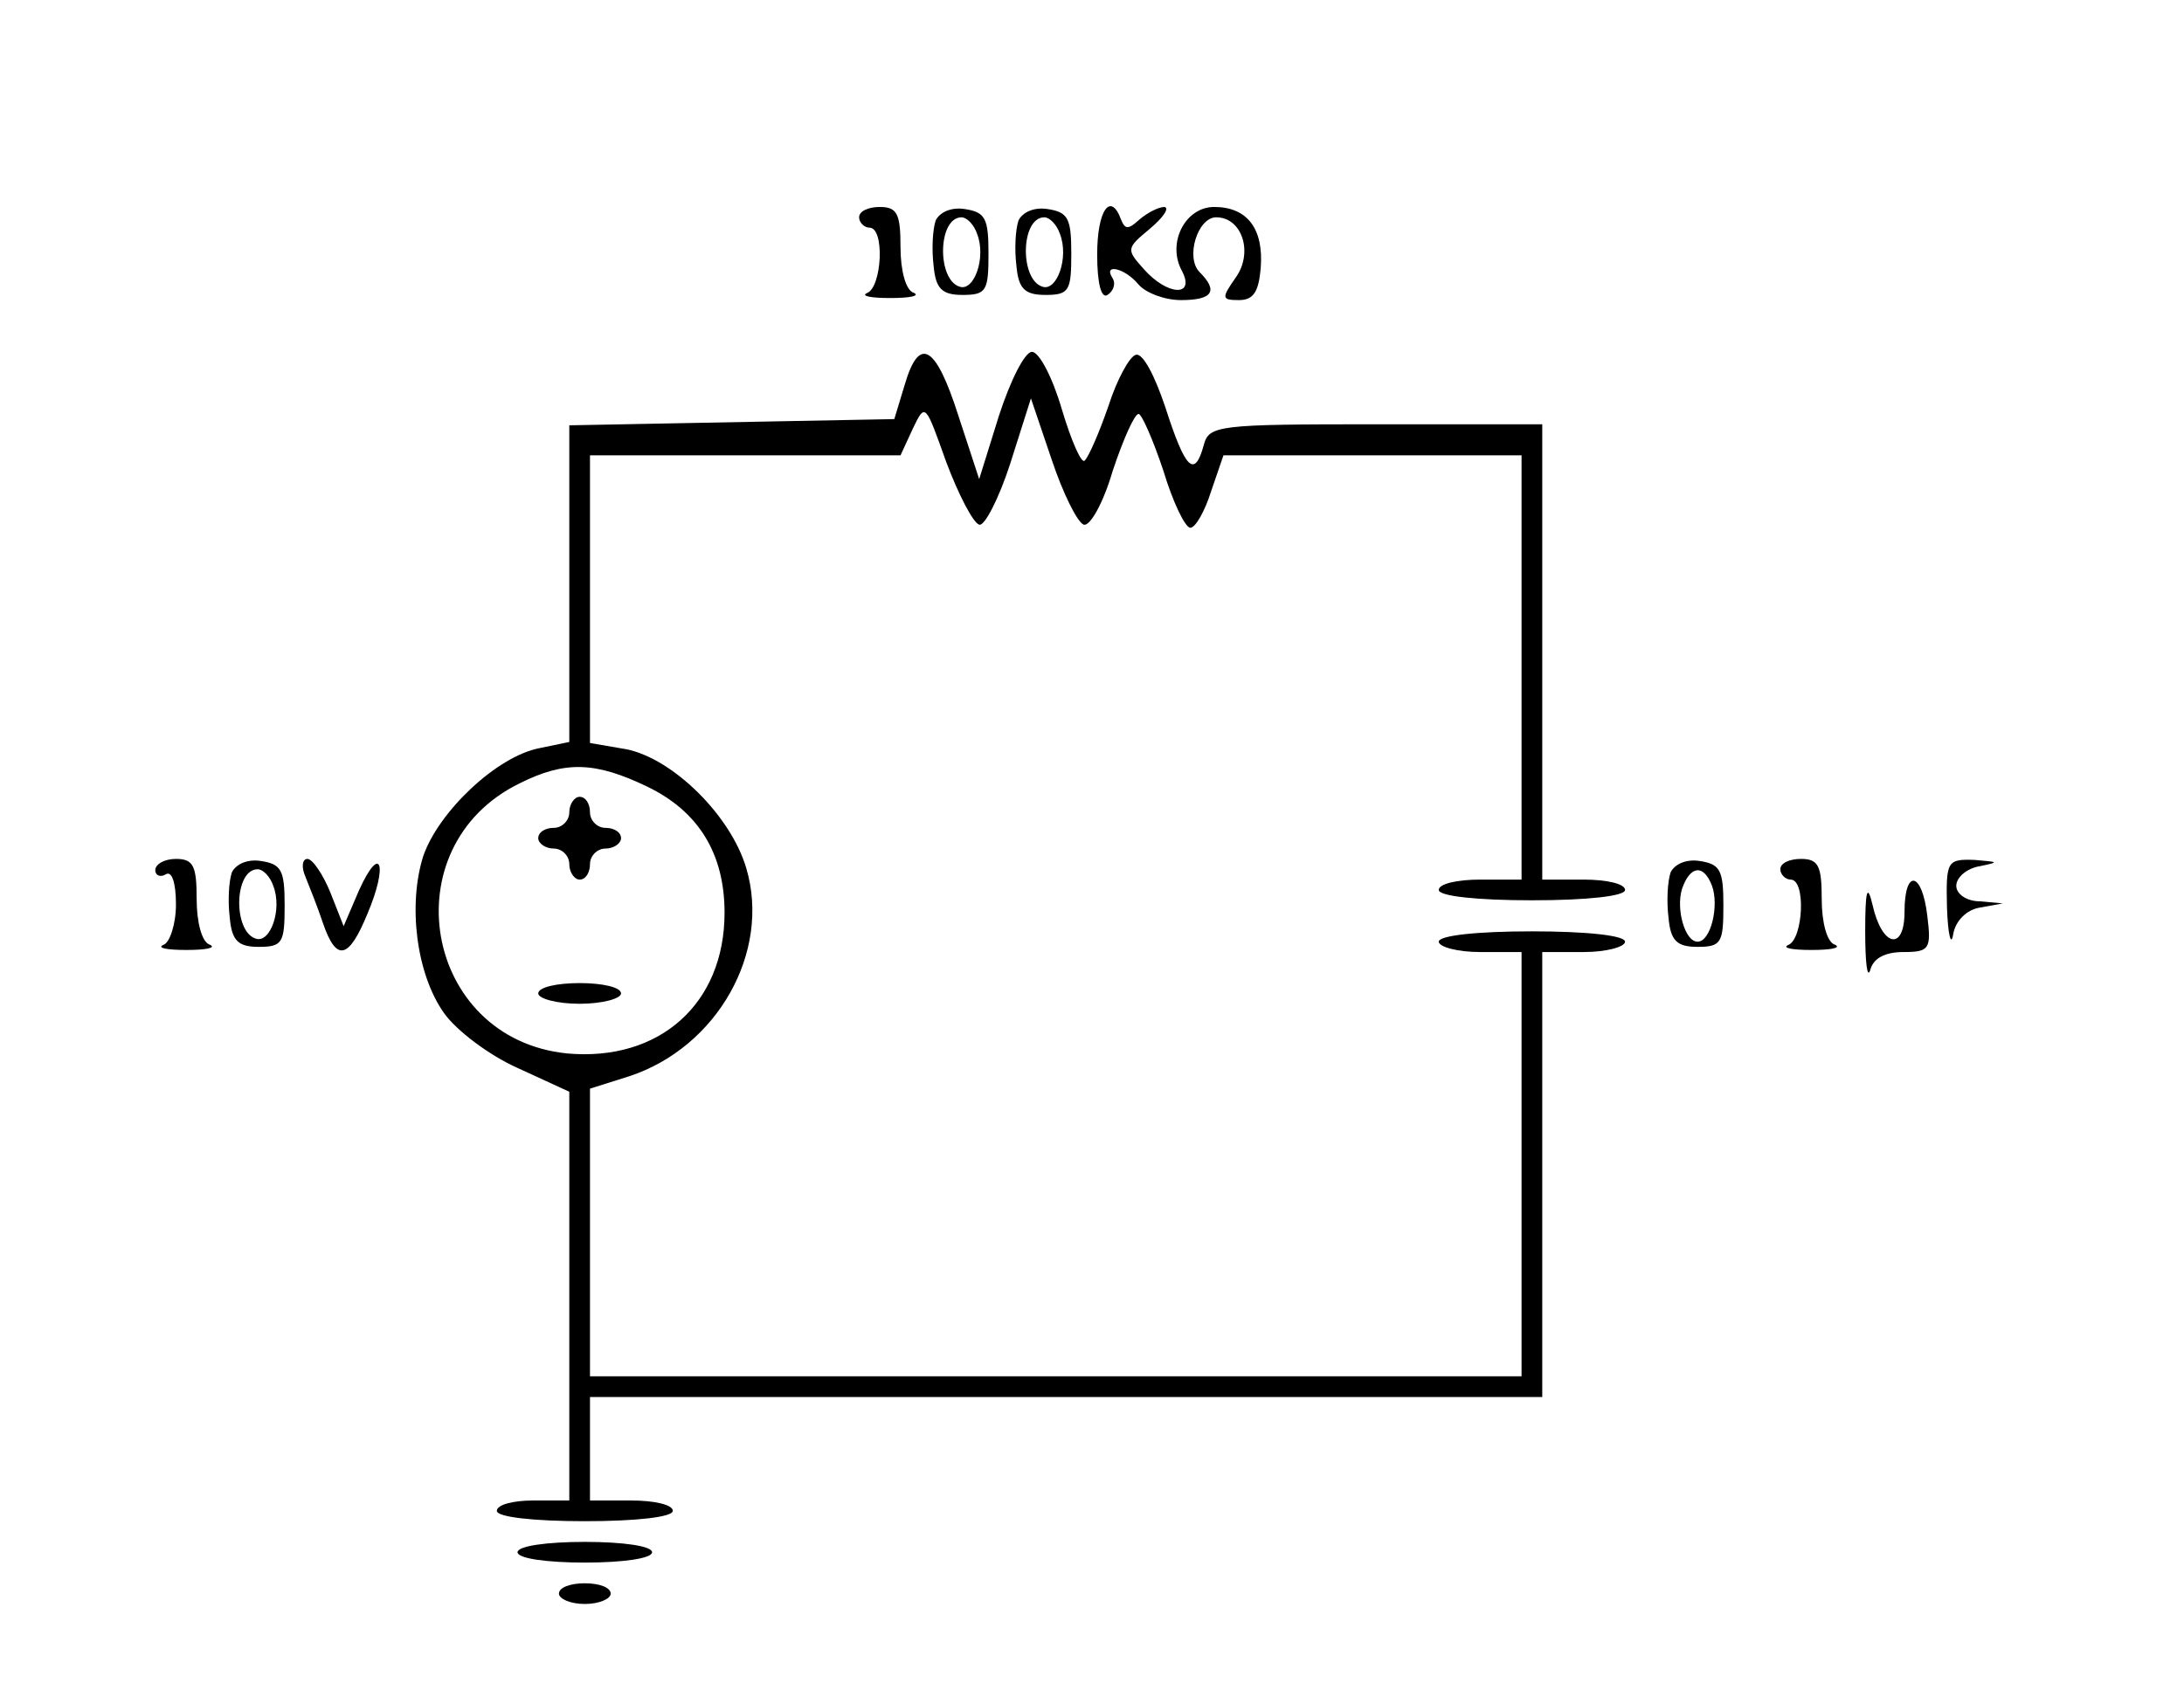 <?xml version="1.0" standalone="no"?>
<!DOCTYPE svg PUBLIC "-//W3C//DTD SVG 20010904//EN"
 "http://www.w3.org/TR/2001/REC-SVG-20010904/DTD/svg10.dtd">
<svg version="1.0" xmlns="http://www.w3.org/2000/svg"
 width="211pt" height="164pt" viewBox="0 0 211 164"
 preserveAspectRatio="xMidYMid meet">
<g transform="translate(0,164) scale(0.1,-0.1)"
fill="#000000" stroke="none">
<path d="M830 1430 c0 -5 5 -10 10 -10 15 0 12 -57 -2 -63 -7 -3 3 -5 22 -5
19 0 29 2 23 5 -8 2 -13 22 -13 44 0 32 -3 39 -20 39 -11 0 -20 -4 -20 -10z"/>
<path d="M904 1427 c-3 -9 -4 -28 -2 -44 2 -22 8 -28 28 -28 23 0 25 4 25 40
0 34 -3 40 -23 43 -13 2 -24 -3 -28 -11z m40 -13 c9 -23 -3 -56 -17 -51 -22 7
-21 67 2 67 5 0 12 -7 15 -16z"/>
<path d="M984 1427 c-3 -9 -4 -28 -2 -44 2 -22 8 -28 28 -28 23 0 25 4 25 40
0 34 -3 40 -23 43 -13 2 -24 -3 -28 -11z m40 -13 c9 -23 -3 -56 -17 -51 -22 7
-21 67 2 67 5 0 12 -7 15 -16z"/>
<path d="M1060 1394 c0 -28 4 -43 10 -39 6 4 8 11 5 16 -10 15 12 10 25 -6 7
-8 25 -15 41 -15 31 0 36 9 18 27 -14 14 -2 53 16 53 25 0 36 -34 19 -58 -14
-20 -14 -22 3 -22 14 0 19 8 21 31 3 38 -13 59 -45 59 -28 0 -46 -35 -31 -62
13 -25 -14 -24 -37 2 -17 19 -17 20 6 39 13 11 19 20 14 21 -6 0 -17 -6 -24
-12 -11 -10 -14 -10 -18 0 -10 27 -23 9 -23 -34z"/>
<path d="M874 1268 l-10 -33 -157 -3 -157 -3 0 -153 0 -153 -29 -6 c-41 -8
-97 -61 -112 -104 -15 -47 -7 -114 20 -152 12 -17 44 -41 71 -53 l50 -23 0
-197 0 -198 -35 0 c-19 0 -35 -4 -35 -10 0 -6 35 -10 85 -10 50 0 85 4 85 10
0 6 -18 10 -40 10 l-40 0 0 50 0 50 460 0 460 0 0 215 0 215 40 0 c22 0 40 5
40 10 0 6 -37 10 -90 10 -53 0 -90 -4 -90 -10 0 -5 18 -10 40 -10 l40 0 0
-205 0 -205 -450 0 -450 0 0 139 0 139 38 12 c85 28 137 120 113 201 -15 51
-71 106 -116 115 l-35 6 0 139 0 139 150 0 150 0 12 26 c12 25 12 24 32 -32
12 -32 26 -59 32 -61 5 -2 19 25 30 59 l20 63 20 -59 c11 -33 25 -61 31 -63 6
-2 19 21 28 52 10 30 21 55 25 55 3 0 14 -25 24 -55 9 -30 21 -55 26 -55 5 0
14 16 20 35 l12 35 144 0 144 0 0 -205 0 -205 -40 0 c-22 0 -40 -4 -40 -10 0
-6 37 -10 90 -10 53 0 90 4 90 10 0 6 -18 10 -40 10 l-40 0 0 220 0 220 -161
0 c-152 0 -161 -1 -166 -20 -9 -33 -18 -23 -37 36 -10 30 -22 54 -29 51 -6 -2
-18 -24 -26 -49 -9 -26 -19 -49 -23 -53 -3 -4 -13 19 -22 49 -9 31 -22 56 -29
56 -7 0 -21 -28 -32 -62 l-19 -61 -20 61 c-22 69 -38 78 -52 30z m-249 -388
c50 -24 75 -65 75 -122 0 -88 -63 -144 -152 -136 -139 14 -171 200 -46 261 44
22 73 21 123 -3z"/>
<path d="M550 855 c0 -8 -7 -15 -15 -15 -8 0 -15 -4 -15 -10 0 -5 7 -10 15
-10 8 0 15 -7 15 -15 0 -8 5 -15 10 -15 6 0 10 7 10 15 0 8 7 15 15 15 8 0 15
5 15 10 0 6 -7 10 -15 10 -8 0 -15 7 -15 15 0 8 -4 15 -10 15 -5 0 -10 -7 -10
-15z"/>
<path d="M520 680 c0 -5 18 -10 40 -10 22 0 40 5 40 10 0 6 -18 10 -40 10 -22
0 -40 -4 -40 -10z"/>
<path d="M150 799 c0 -5 5 -7 10 -4 6 4 10 -8 10 -29 0 -19 -6 -37 -12 -39 -7
-3 3 -5 22 -5 19 0 29 2 23 5 -8 2 -13 22 -13 44 0 32 -3 39 -20 39 -11 0 -20
-5 -20 -11z"/>
<path d="M224 797 c-3 -9 -4 -28 -2 -44 2 -22 8 -28 28 -28 23 0 25 4 25 40 0
34 -3 40 -23 43 -13 2 -24 -3 -28 -11z m40 -13 c9 -23 -3 -56 -17 -51 -22 7
-21 67 2 67 5 0 12 -7 15 -16z"/>
<path d="M295 793 c4 -10 12 -30 17 -45 13 -38 25 -35 43 9 20 47 13 69 -8 23
l-15 -35 -13 33 c-7 17 -17 32 -22 32 -5 0 -6 -8 -2 -17z"/>
<path d="M1614 797 c-3 -9 -4 -28 -2 -44 2 -22 8 -28 28 -28 23 0 25 4 25 40
0 34 -3 40 -23 43 -13 2 -24 -3 -28 -11z m40 -13 c7 -19 -1 -54 -14 -54 -12 0
-21 31 -15 51 8 23 21 24 29 3z"/>
<path d="M1720 800 c0 -5 5 -10 10 -10 15 0 12 -57 -2 -63 -7 -3 3 -5 22 -5
19 0 29 2 23 5 -8 2 -13 22 -13 44 0 32 -3 39 -20 39 -11 0 -20 -4 -20 -10z"/>
<path d="M1881 763 c1 -27 4 -38 6 -26 2 13 13 24 26 26 l22 4 -22 2 c-13 0
-23 7 -23 15 0 8 10 17 23 19 19 4 18 4 -5 6 -27 1 -28 -1 -27 -46z"/>
<path d="M1802 740 c0 -30 2 -47 5 -37 3 11 14 17 32 17 25 0 27 3 23 35 -5
43 -22 46 -22 4 0 -39 -22 -34 -31 7 -5 21 -7 13 -7 -26z"/>
<path d="M500 140 c0 -6 28 -10 65 -10 37 0 65 4 65 10 0 6 -28 10 -65 10 -37
0 -65 -4 -65 -10z"/>
<path d="M540 100 c0 -5 11 -10 25 -10 14 0 25 5 25 10 0 6 -11 10 -25 10 -14
0 -25 -4 -25 -10z"/>
</g>
</svg>
